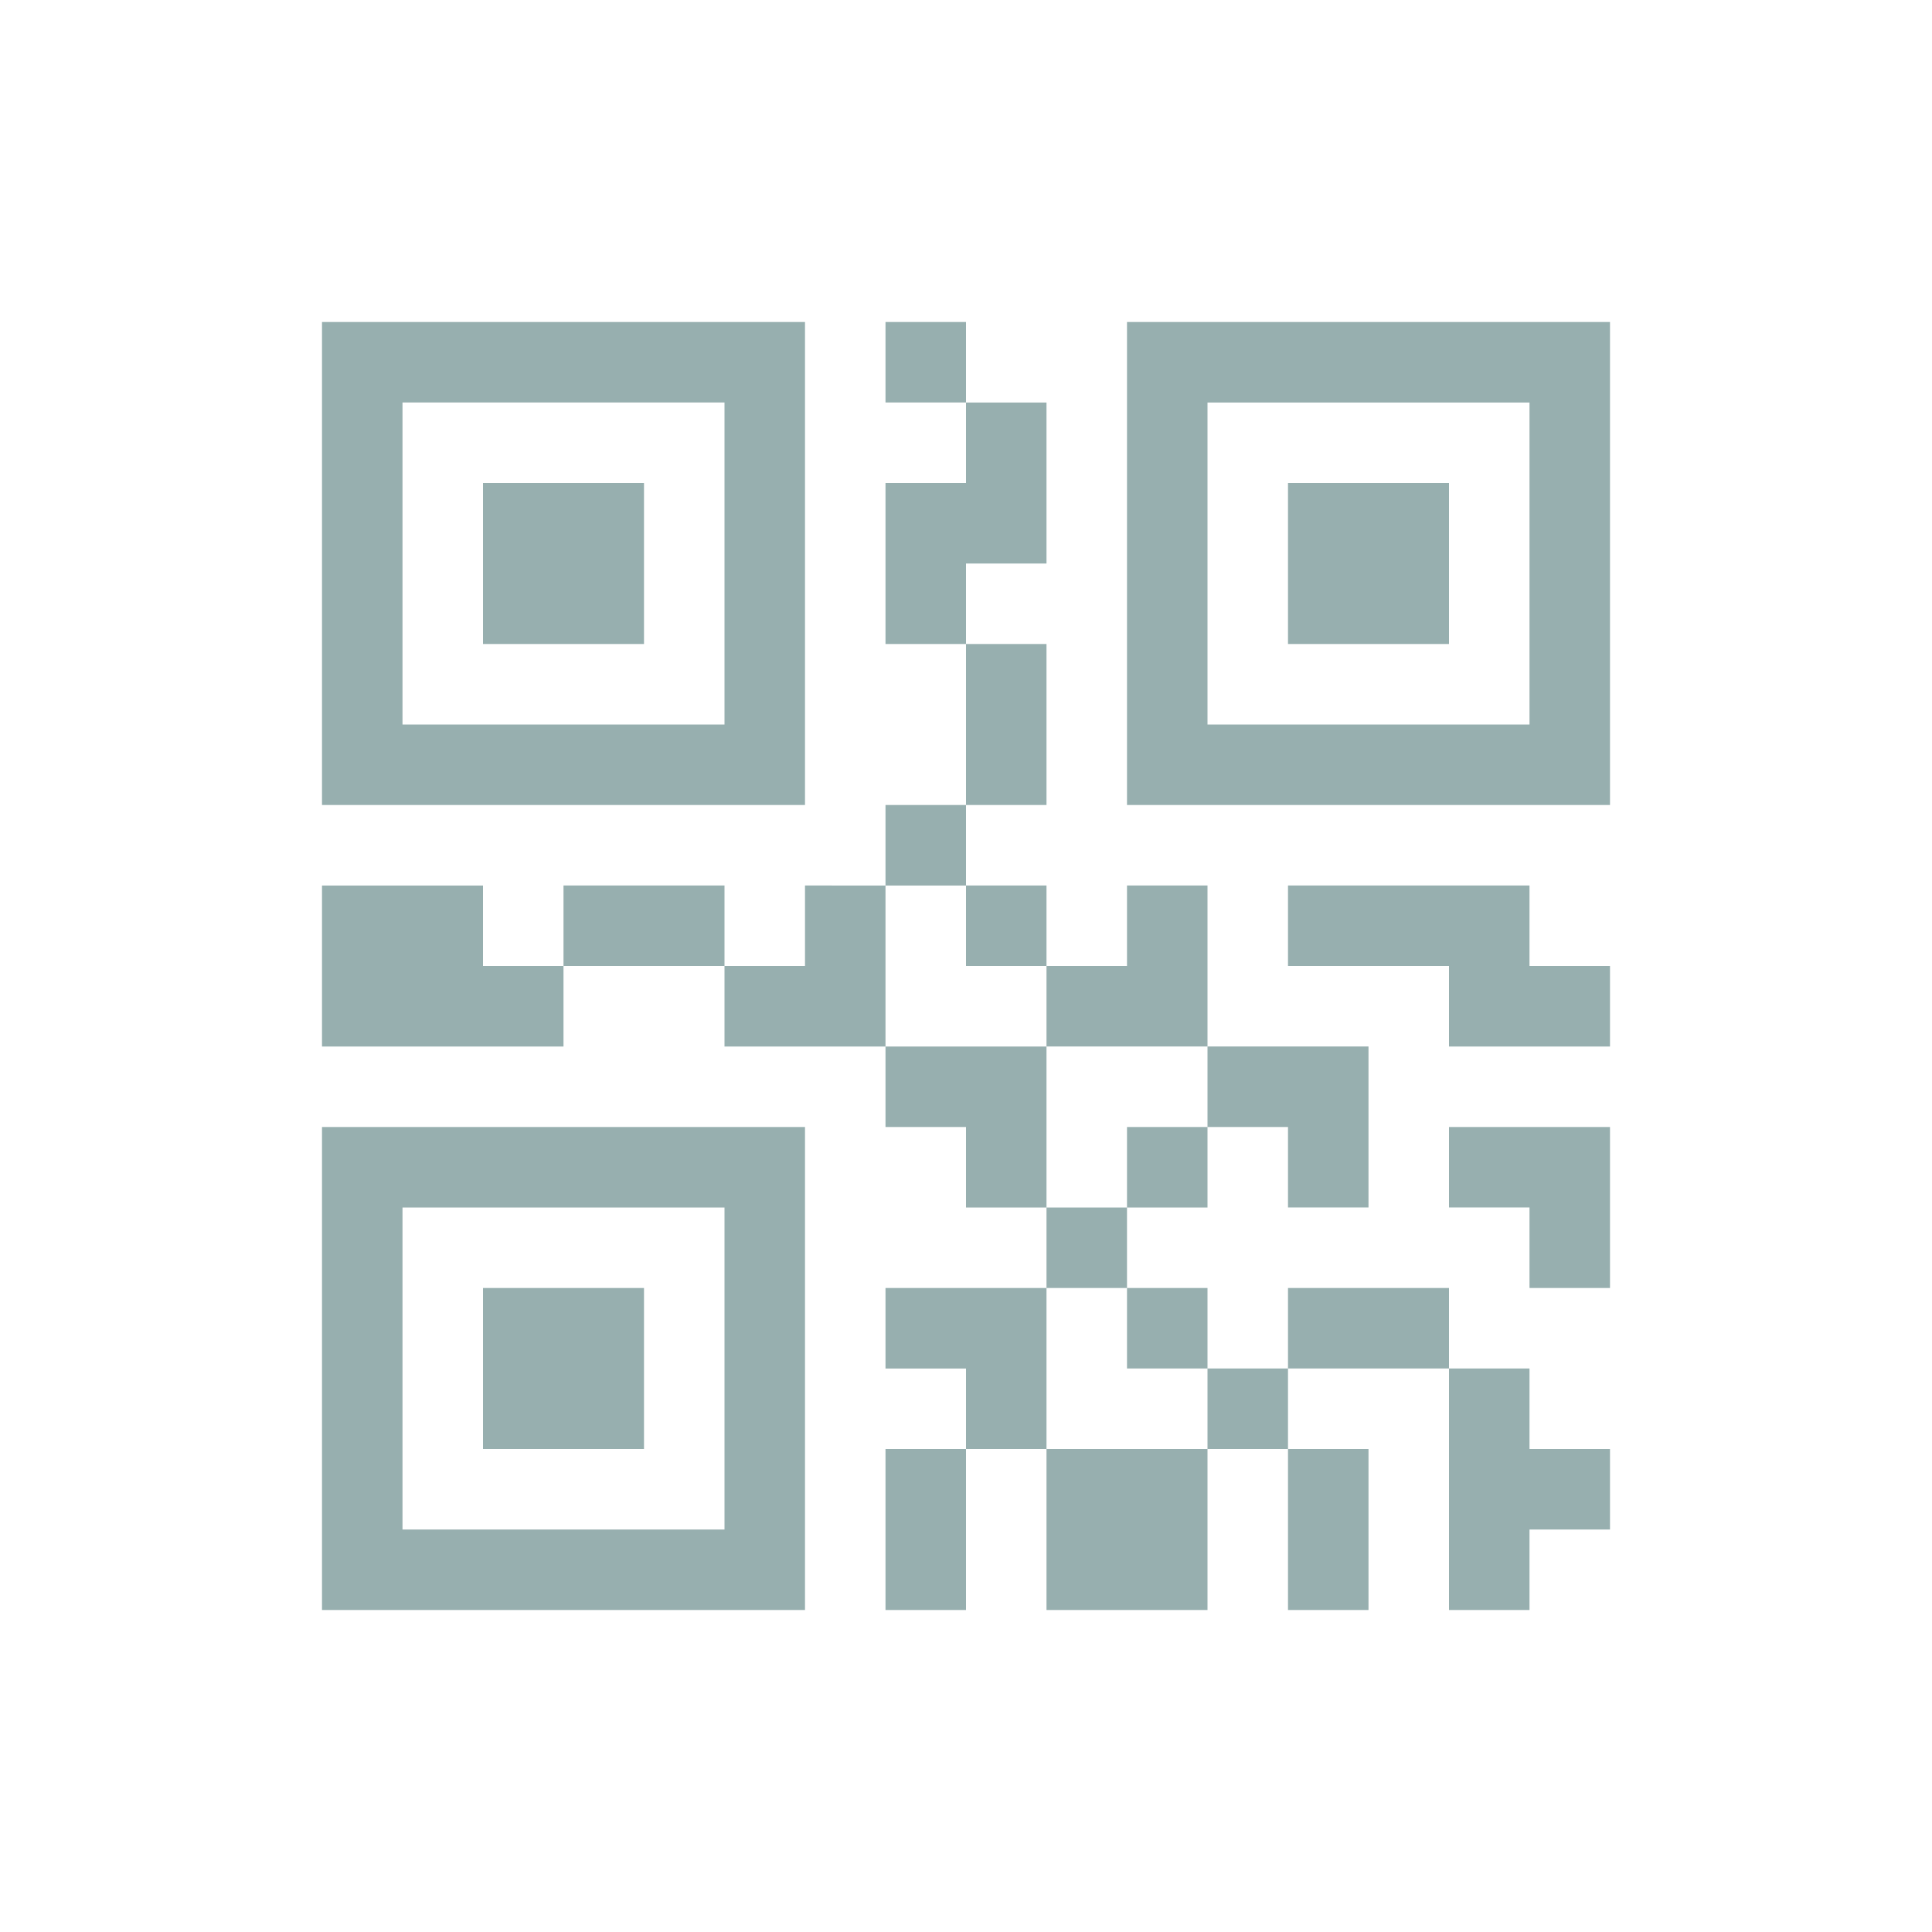 <svg xmlns="http://www.w3.org/2000/svg" width="24" height="24" version="1.1">
 <defs>
  <style id="current-color-scheme" type="text/css">
   .ColorScheme-Text { color:#97afaf; } .ColorScheme-Highlight { color:#4285f4; } .ColorScheme-NeutralText { color:#ff9800; } .ColorScheme-PositiveText { color:#4caf50; } .ColorScheme-NegativeText { color:#f44336; }
  </style>
 </defs>
 <path style="fill:currentColor" class="ColorScheme-Text" d="m 20,4 v 6 H 14 V 4 Z M 12,4 V 5 H 11 V 4 Z m 0,1 h 1 V 7 H 12 V 8 H 11 V 6 h 1 z m 0,3 h 1 v 2 h -1 z m 0,2 v 1 h -1 v -1 z m -1,1 v 2 H 9 V 12 H 10 V 11 Z M 9,12 H 7 V 11 H 9 Z M 7,12 v 1 H 4 v -2 h 2 v 1 z m 4,1 h 2 v 2 h -1 v -1 h -1 z m 2,2 h 1 v 1 h -1 z m 0,1 v 1 1 h -1 v -1 h -1 v -1 z m -1,2 v 2 h -1 v -2 z m 1,0 h 2 v 2 h -2 z m 2,0 v -1 h 1 v 1 z m 1,0 h 1 v 2 h -1 z m 0,-1 v -1 h 2 v 1 z m 2,0 h 1 v 1 h 1 v 1 h -1 v 1 h -1 z m -3,0 h -1 v -1 h 1 z m -1,-2 v -1 h 1 v 1 z m 1,-1 v -1 h 2 v 2 h -1 v -1 z m 0,-1 h -2 v -1 h 1 v -1 h 1 z m -2,-1 h -1 v -1 h 1 z M 10,4 v 6 H 4 V 4 Z m 9,1 h -4 v 4 h 4 z M 9,5 H 5 V 9 H 9 Z M 18,6 V 8 H 16 V 6 Z M 8,6 V 8 H 6 V 6 Z m 11,5 v 1 h 1 v 1 h -2 v -1 h -2 v -1 h 2 z m 1,3 v 2 h -1 v -1 h -1 v -1 h 1 z m -10,0 v 6 H 4 V 14 Z M 9,15 H 5 v 4 H 9 Z M 8,16 v 2 H 6 v -2 z"/>
</svg>
